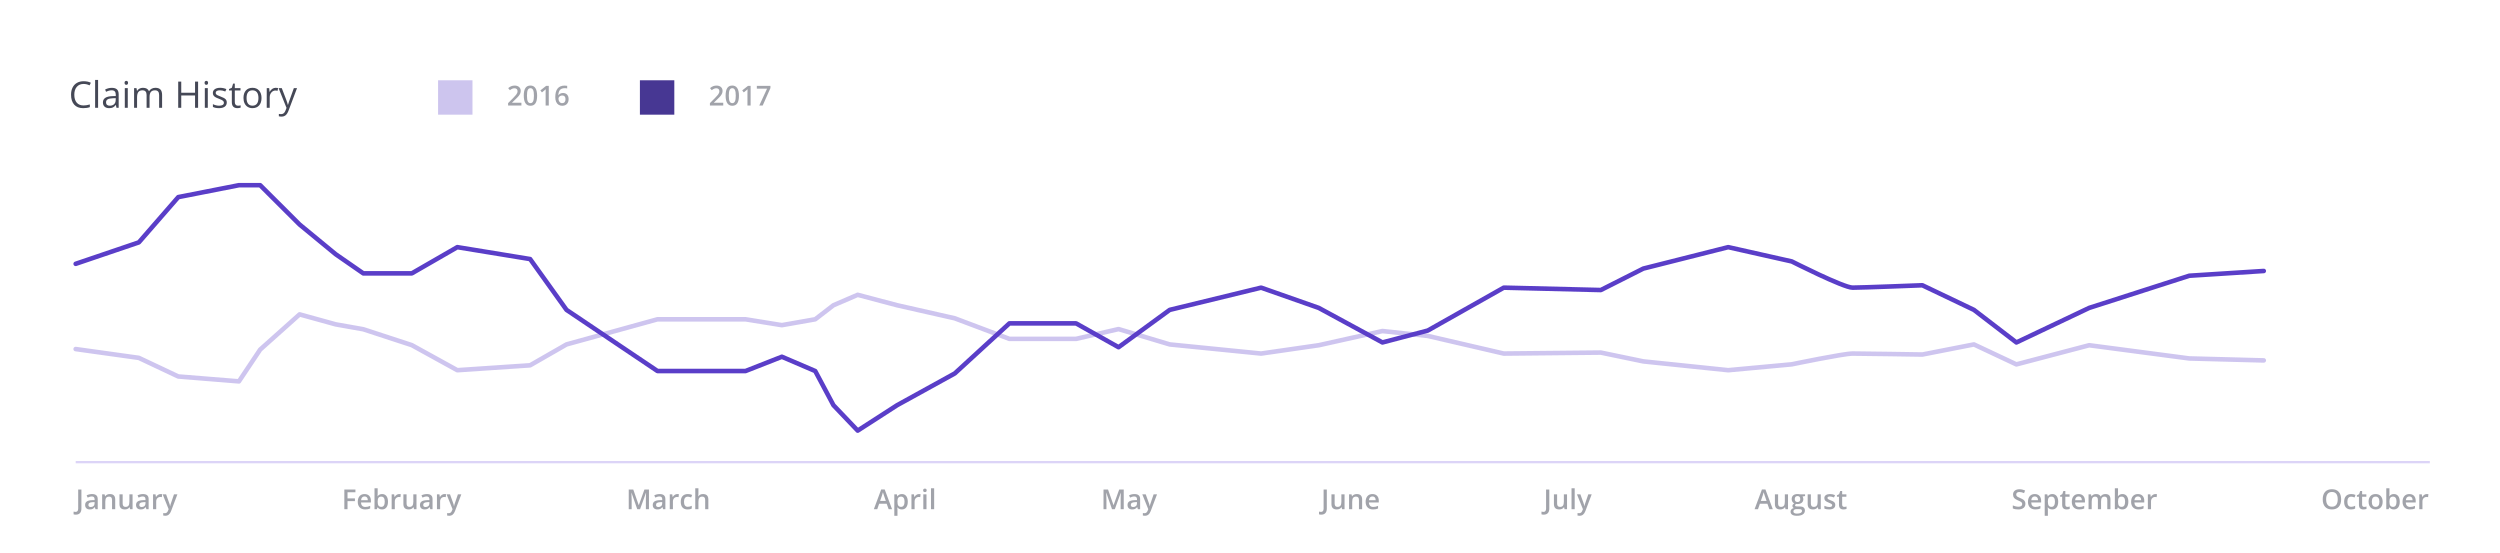<?xml version="1.0" encoding="UTF-8"?>
<svg width="1090px" height="241px" viewBox="0 0 1090 241" version="1.1" xmlns="http://www.w3.org/2000/svg" xmlns:xlink="http://www.w3.org/1999/xlink">
    <!-- Generator: Sketch 46.2 (44496) - http://www.bohemiancoding.com/sketch -->
    <title>Graph_1</title>
    <desc>Created with Sketch.</desc>
    <defs></defs>
    <g id="Mobile-Scratch-3" stroke="none" stroke-width="1" fill="none" fill-rule="evenodd">
        <g id="Desktop-HD-Copy-8" transform="translate(-303, -382)">
            <g id="Graph_1" transform="translate(303, 382)">
                <path d="M36.461,36.602 C35.206,36.602 34.215,37.02 33.488,37.855 C32.762,38.691 32.398,39.836 32.398,41.289 C32.398,42.784 32.749,43.939 33.449,44.754 C34.15,45.569 35.148,45.977 36.445,45.977 C37.242,45.977 38.151,45.833 39.172,45.547 L39.172,46.711 C38.38,47.008 37.404,47.156 36.242,47.156 C34.56,47.156 33.262,46.646 32.348,45.625 C31.434,44.604 30.977,43.154 30.977,41.273 C30.977,40.096 31.197,39.065 31.637,38.18 C32.077,37.294 32.712,36.612 33.543,36.133 C34.374,35.654 35.352,35.414 36.477,35.414 C37.674,35.414 38.721,35.633 39.617,36.07 L39.055,37.211 C38.19,36.805 37.326,36.602 36.461,36.602 Z M42.766,47 L41.469,47 L41.469,34.844 L42.766,34.844 L42.766,47 Z M50.781,47 L50.523,45.781 L50.461,45.781 C50.034,46.318 49.608,46.681 49.184,46.871 C48.759,47.061 48.229,47.156 47.594,47.156 C46.745,47.156 46.079,46.938 45.598,46.5 C45.116,46.062 44.875,45.44 44.875,44.633 C44.875,42.904 46.258,41.997 49.023,41.914 L50.477,41.867 L50.477,41.336 C50.477,40.664 50.332,40.168 50.043,39.848 C49.754,39.527 49.292,39.367 48.656,39.367 C47.943,39.367 47.135,39.586 46.234,40.023 L45.836,39.031 C46.258,38.802 46.72,38.622 47.223,38.492 C47.725,38.362 48.229,38.297 48.734,38.297 C49.755,38.297 50.512,38.523 51.004,38.977 C51.496,39.43 51.742,40.156 51.742,41.156 L51.742,47 L50.781,47 Z M47.852,46.086 C48.659,46.086 49.293,45.865 49.754,45.422 C50.215,44.979 50.445,44.359 50.445,43.562 L50.445,42.789 L49.148,42.844 C48.117,42.88 47.374,43.04 46.918,43.324 C46.462,43.608 46.234,44.049 46.234,44.648 C46.234,45.117 46.376,45.474 46.66,45.719 C46.944,45.964 47.341,46.086 47.852,46.086 Z M55.711,47 L54.414,47 L54.414,38.438 L55.711,38.438 L55.711,47 Z M54.305,36.117 C54.305,35.82 54.378,35.603 54.523,35.465 C54.669,35.327 54.852,35.258 55.07,35.258 C55.279,35.258 55.458,35.328 55.609,35.469 C55.76,35.609 55.836,35.826 55.836,36.117 C55.836,36.409 55.76,36.626 55.609,36.77 C55.458,36.913 55.279,36.984 55.07,36.984 C54.852,36.984 54.669,36.913 54.523,36.77 C54.378,36.626 54.305,36.409 54.305,36.117 Z M69.375,47 L69.375,41.43 C69.375,40.747 69.229,40.236 68.938,39.895 C68.646,39.553 68.193,39.383 67.578,39.383 C66.771,39.383 66.174,39.615 65.789,40.078 C65.404,40.542 65.211,41.255 65.211,42.219 L65.211,47 L63.914,47 L63.914,41.43 C63.914,40.747 63.768,40.236 63.477,39.895 C63.185,39.553 62.729,39.383 62.109,39.383 C61.297,39.383 60.702,39.626 60.324,40.113 C59.947,40.6 59.758,41.398 59.758,42.508 L59.758,47 L58.461,47 L58.461,38.438 L59.516,38.438 L59.727,39.609 L59.789,39.609 C60.034,39.193 60.379,38.867 60.824,38.633 C61.27,38.398 61.768,38.281 62.32,38.281 C63.659,38.281 64.534,38.766 64.945,39.734 L65.008,39.734 C65.263,39.286 65.633,38.932 66.117,38.672 C66.602,38.411 67.154,38.281 67.773,38.281 C68.742,38.281 69.467,38.53 69.949,39.027 C70.431,39.525 70.672,40.32 70.672,41.414 L70.672,47 L69.375,47 Z M86.367,47 L85.039,47 L85.039,41.625 L79.023,41.625 L79.023,47 L77.695,47 L77.695,35.578 L79.023,35.578 L79.023,40.438 L85.039,40.438 L85.039,35.578 L86.367,35.578 L86.367,47 Z M90.602,47 L89.305,47 L89.305,38.438 L90.602,38.438 L90.602,47 Z M89.195,36.117 C89.195,35.82 89.268,35.603 89.414,35.465 C89.56,35.327 89.742,35.258 89.961,35.258 C90.169,35.258 90.349,35.328 90.5,35.469 C90.651,35.609 90.727,35.826 90.727,36.117 C90.727,36.409 90.651,36.626 90.5,36.77 C90.349,36.913 90.169,36.984 89.961,36.984 C89.742,36.984 89.56,36.913 89.414,36.77 C89.268,36.626 89.195,36.409 89.195,36.117 Z M98.875,44.664 C98.875,45.461 98.578,46.076 97.984,46.508 C97.391,46.94 96.557,47.156 95.484,47.156 C94.349,47.156 93.464,46.977 92.828,46.617 L92.828,45.414 C93.24,45.622 93.681,45.786 94.152,45.906 C94.624,46.026 95.078,46.086 95.516,46.086 C96.193,46.086 96.714,45.978 97.078,45.762 C97.443,45.546 97.625,45.216 97.625,44.773 C97.625,44.44 97.48,44.155 97.191,43.918 C96.902,43.681 96.339,43.401 95.5,43.078 C94.703,42.781 94.137,42.522 93.801,42.301 C93.465,42.079 93.215,41.828 93.051,41.547 C92.887,41.266 92.805,40.93 92.805,40.539 C92.805,39.841 93.089,39.29 93.656,38.887 C94.224,38.483 95.003,38.281 95.992,38.281 C96.914,38.281 97.815,38.469 98.695,38.844 L98.234,39.898 C97.375,39.544 96.596,39.367 95.898,39.367 C95.284,39.367 94.82,39.464 94.508,39.656 C94.195,39.849 94.039,40.115 94.039,40.453 C94.039,40.682 94.098,40.878 94.215,41.039 C94.332,41.201 94.521,41.354 94.781,41.5 C95.042,41.646 95.542,41.857 96.281,42.133 C97.297,42.503 97.983,42.875 98.34,43.25 C98.697,43.625 98.875,44.096 98.875,44.664 Z M103.75,46.086 C103.979,46.086 104.201,46.069 104.414,46.035 C104.628,46.001 104.797,45.966 104.922,45.93 L104.922,46.922 C104.781,46.99 104.574,47.046 104.301,47.09 C104.027,47.134 103.781,47.156 103.562,47.156 C101.906,47.156 101.078,46.284 101.078,44.539 L101.078,39.445 L99.852,39.445 L99.852,38.82 L101.078,38.281 L101.625,36.453 L102.375,36.453 L102.375,38.438 L104.859,38.438 L104.859,39.445 L102.375,39.445 L102.375,44.484 C102.375,45 102.497,45.396 102.742,45.672 C102.987,45.948 103.323,46.086 103.75,46.086 Z M114.023,42.711 C114.023,44.107 113.672,45.197 112.969,45.98 C112.266,46.764 111.294,47.156 110.055,47.156 C109.289,47.156 108.609,46.977 108.016,46.617 C107.422,46.258 106.964,45.742 106.641,45.07 C106.318,44.398 106.156,43.612 106.156,42.711 C106.156,41.315 106.505,40.228 107.203,39.449 C107.901,38.671 108.87,38.281 110.109,38.281 C111.307,38.281 112.259,38.68 112.965,39.477 C113.671,40.273 114.023,41.352 114.023,42.711 Z M107.5,42.711 C107.5,43.805 107.719,44.638 108.156,45.211 C108.594,45.784 109.237,46.07 110.086,46.07 C110.935,46.07 111.579,45.785 112.02,45.215 C112.46,44.645 112.68,43.81 112.68,42.711 C112.68,41.622 112.46,40.796 112.02,40.23 C111.579,39.665 110.93,39.383 110.07,39.383 C109.221,39.383 108.581,39.661 108.148,40.219 C107.716,40.776 107.5,41.607 107.5,42.711 Z M120.203,38.281 C120.583,38.281 120.924,38.312 121.227,38.375 L121.047,39.578 C120.693,39.5 120.38,39.461 120.109,39.461 C119.417,39.461 118.824,39.742 118.332,40.305 C117.84,40.867 117.594,41.568 117.594,42.406 L117.594,47 L116.297,47 L116.297,38.438 L117.367,38.438 L117.516,40.023 L117.578,40.023 C117.896,39.466 118.279,39.036 118.727,38.734 C119.174,38.432 119.667,38.281 120.203,38.281 Z M121.469,38.438 L122.859,38.438 L124.734,43.32 C125.146,44.435 125.401,45.24 125.5,45.734 L125.562,45.734 C125.63,45.469 125.772,45.014 125.988,44.371 C126.204,43.728 126.911,41.75 128.109,38.438 L129.5,38.438 L125.82,48.188 C125.456,49.151 125.03,49.835 124.543,50.238 C124.056,50.642 123.458,50.844 122.75,50.844 C122.354,50.844 121.964,50.799 121.578,50.711 L121.578,49.672 C121.865,49.734 122.185,49.766 122.539,49.766 C123.43,49.766 124.065,49.266 124.445,48.266 L124.922,47.047 L121.469,38.438 Z" id="Claim-History" fill="#454856"></path>
                <path d="M33.047,224.391 C32.664,224.391 32.344,224.342 32.086,224.244 L32.086,223.066 C32.414,223.148 32.699,223.189 32.941,223.189 C33.707,223.189 34.09,222.705 34.09,221.736 L34.09,213.434 L35.496,213.434 L35.496,221.689 C35.496,222.564 35.288,223.233 34.872,223.696 C34.456,224.159 33.848,224.391 33.047,224.391 Z M41.625,222 L41.35,221.098 L41.303,221.098 C40.99,221.492 40.676,221.761 40.359,221.903 C40.043,222.046 39.637,222.117 39.141,222.117 C38.504,222.117 38.007,221.945 37.649,221.602 C37.292,221.258 37.113,220.771 37.113,220.143 C37.113,219.475 37.361,218.971 37.857,218.631 C38.354,218.291 39.109,218.105 40.125,218.074 L41.244,218.039 L41.244,217.693 C41.244,217.279 41.147,216.97 40.954,216.765 C40.761,216.56 40.461,216.457 40.055,216.457 C39.723,216.457 39.404,216.506 39.1,216.604 C38.795,216.701 38.502,216.816 38.221,216.949 L37.775,215.965 C38.127,215.781 38.512,215.642 38.93,215.546 C39.348,215.45 39.742,215.402 40.113,215.402 C40.938,215.402 41.56,215.582 41.979,215.941 C42.399,216.301 42.609,216.865 42.609,217.635 L42.609,222 L41.625,222 Z M39.574,221.062 C40.074,221.062 40.476,220.923 40.778,220.644 C41.081,220.364 41.232,219.973 41.232,219.469 L41.232,218.906 L40.4,218.941 C39.752,218.965 39.28,219.073 38.985,219.267 C38.69,219.46 38.543,219.756 38.543,220.154 C38.543,220.443 38.629,220.667 38.801,220.825 C38.973,220.983 39.23,221.062 39.574,221.062 Z M50.232,222 L48.85,222 L48.85,218.016 C48.85,217.516 48.749,217.143 48.548,216.896 C48.347,216.65 48.027,216.527 47.59,216.527 C47.008,216.527 46.582,216.699 46.312,217.043 C46.043,217.387 45.908,217.963 45.908,218.771 L45.908,222 L44.531,222 L44.531,215.52 L45.609,215.52 L45.803,216.369 L45.873,216.369 C46.068,216.061 46.346,215.822 46.705,215.654 C47.064,215.486 47.463,215.402 47.9,215.402 C49.455,215.402 50.232,216.193 50.232,217.775 L50.232,222 Z M56.719,222 L56.525,221.15 L56.455,221.15 C56.264,221.451 55.991,221.687 55.638,221.859 C55.284,222.031 54.881,222.117 54.428,222.117 C53.643,222.117 53.057,221.922 52.67,221.531 C52.283,221.141 52.09,220.549 52.09,219.756 L52.09,215.52 L53.479,215.52 L53.479,219.516 C53.479,220.012 53.58,220.384 53.783,220.632 C53.986,220.88 54.305,221.004 54.738,221.004 C55.316,221.004 55.741,220.831 56.013,220.485 C56.284,220.14 56.42,219.561 56.42,218.748 L56.42,215.52 L57.803,215.52 L57.803,222 L56.719,222 Z M63.82,222 L63.545,221.098 L63.498,221.098 C63.186,221.492 62.871,221.761 62.555,221.903 C62.238,222.046 61.832,222.117 61.336,222.117 C60.699,222.117 60.202,221.945 59.845,221.602 C59.487,221.258 59.309,220.771 59.309,220.143 C59.309,219.475 59.557,218.971 60.053,218.631 C60.549,218.291 61.305,218.105 62.32,218.074 L63.439,218.039 L63.439,217.693 C63.439,217.279 63.343,216.97 63.149,216.765 C62.956,216.56 62.656,216.457 62.25,216.457 C61.918,216.457 61.6,216.506 61.295,216.604 C60.99,216.701 60.697,216.816 60.416,216.949 L59.971,215.965 C60.322,215.781 60.707,215.642 61.125,215.546 C61.543,215.45 61.937,215.402 62.309,215.402 C63.133,215.402 63.755,215.582 64.175,215.941 C64.595,216.301 64.805,216.865 64.805,217.635 L64.805,222 L63.82,222 Z M61.77,221.062 C62.27,221.062 62.671,220.923 62.974,220.644 C63.276,220.364 63.428,219.973 63.428,219.469 L63.428,218.906 L62.596,218.941 C61.947,218.965 61.476,219.073 61.181,219.267 C60.886,219.46 60.738,219.756 60.738,220.154 C60.738,220.443 60.824,220.667 60.996,220.825 C61.168,220.983 61.426,221.062 61.77,221.062 Z M70.014,215.402 C70.291,215.402 70.52,215.422 70.699,215.461 L70.564,216.744 C70.369,216.697 70.166,216.674 69.955,216.674 C69.404,216.674 68.958,216.854 68.616,217.213 C68.274,217.572 68.104,218.039 68.104,218.613 L68.104,222 L66.727,222 L66.727,215.52 L67.805,215.52 L67.986,216.662 L68.057,216.662 C68.271,216.275 68.552,215.969 68.897,215.742 C69.243,215.516 69.615,215.402 70.014,215.402 Z M70.916,215.52 L72.416,215.52 L73.734,219.193 C73.934,219.717 74.066,220.209 74.133,220.67 L74.18,220.67 C74.215,220.455 74.279,220.194 74.373,219.888 C74.467,219.581 74.963,218.125 75.861,215.52 L77.35,215.52 L74.578,222.861 C74.074,224.209 73.234,224.883 72.059,224.883 C71.754,224.883 71.457,224.85 71.168,224.783 L71.168,223.693 C71.375,223.74 71.611,223.764 71.877,223.764 C72.541,223.764 73.008,223.379 73.277,222.609 L73.518,222 L70.916,215.52 Z" id="January" fill="#454856" opacity="0.5"></path>
                <path d="M151.52,222 L150.131,222 L150.131,213.434 L154.965,213.434 L154.965,214.617 L151.52,214.617 L151.52,217.295 L154.748,217.295 L154.748,218.484 L151.52,218.484 L151.52,222 Z M159.201,222.117 C158.193,222.117 157.405,221.823 156.837,221.235 C156.269,220.647 155.984,219.838 155.984,218.807 C155.984,217.748 156.248,216.916 156.775,216.311 C157.303,215.705 158.027,215.402 158.949,215.402 C159.805,215.402 160.48,215.662 160.977,216.182 C161.473,216.701 161.721,217.416 161.721,218.326 L161.721,219.07 L157.402,219.07 C157.422,219.699 157.592,220.183 157.912,220.521 C158.232,220.858 158.684,221.027 159.266,221.027 C159.648,221.027 160.005,220.991 160.335,220.919 C160.665,220.847 161.02,220.727 161.398,220.559 L161.398,221.678 C161.062,221.838 160.723,221.951 160.379,222.018 C160.035,222.084 159.643,222.117 159.201,222.117 Z M158.949,216.445 C158.512,216.445 158.161,216.584 157.897,216.861 C157.634,217.139 157.477,217.543 157.426,218.074 L160.367,218.074 C160.359,217.539 160.23,217.134 159.98,216.858 C159.73,216.583 159.387,216.445 158.949,216.445 Z M166.596,215.402 C167.404,215.402 168.034,215.695 168.485,216.281 C168.937,216.867 169.162,217.689 169.162,218.748 C169.162,219.811 168.934,220.638 168.477,221.229 C168.02,221.821 167.385,222.117 166.572,222.117 C165.752,222.117 165.115,221.822 164.662,221.232 L164.568,221.232 L164.316,222 L163.285,222 L163.285,212.883 L164.662,212.883 L164.662,215.051 C164.662,215.211 164.654,215.449 164.639,215.766 C164.623,216.082 164.611,216.283 164.604,216.369 L164.662,216.369 C165.1,215.725 165.744,215.402 166.596,215.402 Z M166.238,216.527 C165.684,216.527 165.284,216.69 165.04,217.017 C164.796,217.343 164.67,217.889 164.662,218.654 L164.662,218.748 C164.662,219.537 164.787,220.108 165.037,220.462 C165.287,220.815 165.695,220.992 166.262,220.992 C166.75,220.992 167.12,220.799 167.372,220.412 C167.624,220.025 167.75,219.467 167.75,218.736 C167.75,217.264 167.246,216.527 166.238,216.527 Z M174.049,215.402 C174.326,215.402 174.555,215.422 174.734,215.461 L174.6,216.744 C174.404,216.697 174.201,216.674 173.99,216.674 C173.439,216.674 172.993,216.854 172.651,217.213 C172.31,217.572 172.139,218.039 172.139,218.613 L172.139,222 L170.762,222 L170.762,215.52 L171.84,215.52 L172.021,216.662 L172.092,216.662 C172.307,216.275 172.587,215.969 172.933,215.742 C173.278,215.516 173.65,215.402 174.049,215.402 Z M180.506,222 L180.312,221.15 L180.242,221.15 C180.051,221.451 179.778,221.687 179.425,221.859 C179.071,222.031 178.668,222.117 178.215,222.117 C177.43,222.117 176.844,221.922 176.457,221.531 C176.07,221.141 175.877,220.549 175.877,219.756 L175.877,215.52 L177.266,215.52 L177.266,219.516 C177.266,220.012 177.367,220.384 177.57,220.632 C177.773,220.88 178.092,221.004 178.525,221.004 C179.104,221.004 179.528,220.831 179.8,220.485 C180.071,220.14 180.207,219.561 180.207,218.748 L180.207,215.52 L181.59,215.52 L181.59,222 L180.506,222 Z M187.607,222 L187.332,221.098 L187.285,221.098 C186.973,221.492 186.658,221.761 186.342,221.903 C186.025,222.046 185.619,222.117 185.123,222.117 C184.486,222.117 183.989,221.945 183.632,221.602 C183.274,221.258 183.096,220.771 183.096,220.143 C183.096,219.475 183.344,218.971 183.84,218.631 C184.336,218.291 185.092,218.105 186.107,218.074 L187.227,218.039 L187.227,217.693 C187.227,217.279 187.13,216.97 186.937,216.765 C186.743,216.56 186.443,216.457 186.037,216.457 C185.705,216.457 185.387,216.506 185.082,216.604 C184.777,216.701 184.484,216.816 184.203,216.949 L183.758,215.965 C184.109,215.781 184.494,215.642 184.912,215.546 C185.33,215.45 185.725,215.402 186.096,215.402 C186.92,215.402 187.542,215.582 187.962,215.941 C188.382,216.301 188.592,216.865 188.592,217.635 L188.592,222 L187.607,222 Z M185.557,221.062 C186.057,221.062 186.458,220.923 186.761,220.644 C187.063,220.364 187.215,219.973 187.215,219.469 L187.215,218.906 L186.383,218.941 C185.734,218.965 185.263,219.073 184.968,219.267 C184.673,219.46 184.525,219.756 184.525,220.154 C184.525,220.443 184.611,220.667 184.783,220.825 C184.955,220.983 185.213,221.062 185.557,221.062 Z M193.801,215.402 C194.078,215.402 194.307,215.422 194.486,215.461 L194.352,216.744 C194.156,216.697 193.953,216.674 193.742,216.674 C193.191,216.674 192.745,216.854 192.403,217.213 C192.062,217.572 191.891,218.039 191.891,218.613 L191.891,222 L190.514,222 L190.514,215.52 L191.592,215.52 L191.773,216.662 L191.844,216.662 C192.059,216.275 192.339,215.969 192.685,215.742 C193.03,215.516 193.402,215.402 193.801,215.402 Z M194.703,215.52 L196.203,215.52 L197.521,219.193 C197.721,219.717 197.854,220.209 197.92,220.67 L197.967,220.67 C198.002,220.455 198.066,220.194 198.16,219.888 C198.254,219.581 198.75,218.125 199.648,215.52 L201.137,215.52 L198.365,222.861 C197.861,224.209 197.021,224.883 195.846,224.883 C195.541,224.883 195.244,224.85 194.955,224.783 L194.955,223.693 C195.162,223.74 195.398,223.764 195.664,223.764 C196.328,223.764 196.795,223.379 197.064,222.609 L197.305,222 L194.703,215.52 Z" id="February" fill="#454856" opacity="0.5"></path>
                <path d="M277.834,222 L275.35,214.846 L275.303,214.846 C275.369,215.908 275.402,216.904 275.402,217.834 L275.402,222 L274.131,222 L274.131,213.434 L276.105,213.434 L278.484,220.248 L278.52,220.248 L280.969,213.434 L282.949,213.434 L282.949,222 L281.602,222 L281.602,217.764 C281.602,217.338 281.612,216.783 281.634,216.1 C281.655,215.416 281.674,215.002 281.689,214.857 L281.643,214.857 L279.07,222 L277.834,222 Z M289.113,222 L288.838,221.098 L288.791,221.098 C288.479,221.492 288.164,221.761 287.848,221.903 C287.531,222.046 287.125,222.117 286.629,222.117 C285.992,222.117 285.495,221.945 285.138,221.602 C284.78,221.258 284.602,220.771 284.602,220.143 C284.602,219.475 284.85,218.971 285.346,218.631 C285.842,218.291 286.598,218.105 287.613,218.074 L288.732,218.039 L288.732,217.693 C288.732,217.279 288.636,216.97 288.442,216.765 C288.249,216.56 287.949,216.457 287.543,216.457 C287.211,216.457 286.893,216.506 286.588,216.604 C286.283,216.701 285.99,216.816 285.709,216.949 L285.264,215.965 C285.615,215.781 286,215.642 286.418,215.546 C286.836,215.45 287.23,215.402 287.602,215.402 C288.426,215.402 289.048,215.582 289.468,215.941 C289.888,216.301 290.098,216.865 290.098,217.635 L290.098,222 L289.113,222 Z M287.062,221.062 C287.563,221.062 287.964,220.923 288.267,220.644 C288.569,220.364 288.721,219.973 288.721,219.469 L288.721,218.906 L287.889,218.941 C287.24,218.965 286.769,219.073 286.474,219.267 C286.179,219.46 286.031,219.756 286.031,220.154 C286.031,220.443 286.117,220.667 286.289,220.825 C286.461,220.983 286.719,221.062 287.062,221.062 Z M295.307,215.402 C295.584,215.402 295.812,215.422 295.992,215.461 L295.857,216.744 C295.662,216.697 295.459,216.674 295.248,216.674 C294.697,216.674 294.251,216.854 293.909,217.213 C293.567,217.572 293.396,218.039 293.396,218.613 L293.396,222 L292.02,222 L292.02,215.52 L293.098,215.52 L293.279,216.662 L293.35,216.662 C293.564,216.275 293.845,215.969 294.19,215.742 C294.536,215.516 294.908,215.402 295.307,215.402 Z M299.807,222.117 C298.826,222.117 298.081,221.831 297.571,221.259 C297.062,220.687 296.807,219.865 296.807,218.795 C296.807,217.705 297.073,216.867 297.606,216.281 C298.14,215.695 298.91,215.402 299.918,215.402 C300.602,215.402 301.217,215.529 301.764,215.783 L301.348,216.891 C300.766,216.664 300.285,216.551 299.906,216.551 C298.785,216.551 298.225,217.295 298.225,218.783 C298.225,219.51 298.364,220.056 298.644,220.421 C298.923,220.786 299.332,220.969 299.871,220.969 C300.484,220.969 301.064,220.816 301.611,220.512 L301.611,221.713 C301.365,221.857 301.103,221.961 300.823,222.023 C300.544,222.086 300.205,222.117 299.807,222.117 Z M308.836,222 L307.453,222 L307.453,218.016 C307.453,217.516 307.353,217.143 307.151,216.896 C306.95,216.65 306.631,216.527 306.193,216.527 C305.615,216.527 305.19,216.7 304.919,217.046 C304.647,217.392 304.512,217.971 304.512,218.783 L304.512,222 L303.135,222 L303.135,212.883 L304.512,212.883 L304.512,215.197 C304.512,215.568 304.488,215.965 304.441,216.387 L304.529,216.387 C304.717,216.074 304.978,215.832 305.312,215.66 C305.646,215.488 306.035,215.402 306.48,215.402 C308.051,215.402 308.836,216.193 308.836,217.775 L308.836,222 Z" id="March" fill="#454856" opacity="0.5"></path>
                <path d="M387.445,222 L386.59,219.621 L383.314,219.621 L382.477,222 L381,222 L384.205,213.398 L385.729,213.398 L388.934,222 L387.445,222 Z M386.221,218.414 L385.418,216.082 C385.359,215.926 385.278,215.68 385.175,215.344 C385.071,215.008 385,214.762 384.961,214.605 C384.855,215.086 384.701,215.611 384.498,216.182 L383.725,218.414 L386.221,218.414 Z M393.205,222.117 C392.385,222.117 391.748,221.822 391.295,221.232 L391.213,221.232 C391.268,221.779 391.295,222.111 391.295,222.229 L391.295,224.883 L389.918,224.883 L389.918,215.52 L391.031,215.52 C391.062,215.641 391.127,215.93 391.225,216.387 L391.295,216.387 C391.725,215.73 392.369,215.402 393.229,215.402 C394.037,215.402 394.667,215.695 395.118,216.281 C395.569,216.867 395.795,217.689 395.795,218.748 C395.795,219.807 395.565,220.633 395.106,221.227 C394.647,221.82 394.014,222.117 393.205,222.117 Z M392.871,216.527 C392.324,216.527 391.925,216.687 391.673,217.008 C391.421,217.328 391.295,217.84 391.295,218.543 L391.295,218.748 C391.295,219.537 391.42,220.108 391.67,220.462 C391.92,220.815 392.328,220.992 392.895,220.992 C393.371,220.992 393.738,220.797 393.996,220.406 C394.254,220.016 394.383,219.459 394.383,218.736 C394.383,218.01 394.255,217.46 393.999,217.087 C393.743,216.714 393.367,216.527 392.871,216.527 Z M400.682,215.402 C400.959,215.402 401.187,215.422 401.367,215.461 L401.232,216.744 C401.037,216.697 400.834,216.674 400.623,216.674 C400.072,216.674 399.626,216.854 399.284,217.213 C398.942,217.572 398.771,218.039 398.771,218.613 L398.771,222 L397.395,222 L397.395,215.52 L398.473,215.52 L398.654,216.662 L398.725,216.662 C398.939,216.275 399.22,215.969 399.565,215.742 C399.911,215.516 400.283,215.402 400.682,215.402 Z M403.945,222 L402.568,222 L402.568,215.52 L403.945,215.52 L403.945,222 Z M402.486,213.803 C402.486,213.557 402.554,213.367 402.688,213.234 C402.823,213.102 403.016,213.035 403.266,213.035 C403.508,213.035 403.696,213.102 403.831,213.234 C403.966,213.367 404.033,213.557 404.033,213.803 C404.033,214.037 403.966,214.222 403.831,214.356 C403.696,214.491 403.508,214.559 403.266,214.559 C403.016,214.559 402.823,214.491 402.688,214.356 C402.554,214.222 402.486,214.037 402.486,213.803 Z M407.291,222 L405.914,222 L405.914,212.883 L407.291,212.883 L407.291,222 Z" id="April" fill="#454856" opacity="0.5"></path>
                <path d="M484.834,222 L482.35,214.846 L482.303,214.846 C482.369,215.908 482.402,216.904 482.402,217.834 L482.402,222 L481.131,222 L481.131,213.434 L483.105,213.434 L485.484,220.248 L485.52,220.248 L487.969,213.434 L489.949,213.434 L489.949,222 L488.602,222 L488.602,217.764 C488.602,217.338 488.612,216.783 488.634,216.1 C488.655,215.416 488.674,215.002 488.689,214.857 L488.643,214.857 L486.07,222 L484.834,222 Z M496.113,222 L495.838,221.098 L495.791,221.098 C495.479,221.492 495.164,221.761 494.848,221.903 C494.531,222.046 494.125,222.117 493.629,222.117 C492.992,222.117 492.495,221.945 492.138,221.602 C491.78,221.258 491.602,220.771 491.602,220.143 C491.602,219.475 491.85,218.971 492.346,218.631 C492.842,218.291 493.598,218.105 494.613,218.074 L495.732,218.039 L495.732,217.693 C495.732,217.279 495.636,216.97 495.442,216.765 C495.249,216.56 494.949,216.457 494.543,216.457 C494.211,216.457 493.893,216.506 493.588,216.604 C493.283,216.701 492.99,216.816 492.709,216.949 L492.264,215.965 C492.615,215.781 493,215.642 493.418,215.546 C493.836,215.45 494.23,215.402 494.602,215.402 C495.426,215.402 496.048,215.582 496.468,215.941 C496.888,216.301 497.098,216.865 497.098,217.635 L497.098,222 L496.113,222 Z M494.062,221.062 C494.563,221.062 494.964,220.923 495.267,220.644 C495.569,220.364 495.721,219.973 495.721,219.469 L495.721,218.906 L494.889,218.941 C494.24,218.965 493.769,219.073 493.474,219.267 C493.179,219.46 493.031,219.756 493.031,220.154 C493.031,220.443 493.117,220.667 493.289,220.825 C493.461,220.983 493.719,221.062 494.062,221.062 Z M498.035,215.52 L499.535,215.52 L500.854,219.193 C501.053,219.717 501.186,220.209 501.252,220.67 L501.299,220.67 C501.334,220.455 501.398,220.194 501.492,219.888 C501.586,219.581 502.082,218.125 502.98,215.52 L504.469,215.52 L501.697,222.861 C501.193,224.209 500.354,224.883 499.178,224.883 C498.873,224.883 498.576,224.85 498.287,224.783 L498.287,223.693 C498.494,223.74 498.73,223.764 498.996,223.764 C499.66,223.764 500.127,223.379 500.396,222.609 L500.637,222 L498.035,215.52 Z" id="May" fill="#454856" opacity="0.5"></path>
                <path d="M576.047,224.391 C575.664,224.391 575.344,224.342 575.086,224.244 L575.086,223.066 C575.414,223.148 575.699,223.189 575.941,223.189 C576.707,223.189 577.09,222.705 577.09,221.736 L577.09,213.434 L578.496,213.434 L578.496,221.689 C578.496,222.564 578.288,223.233 577.872,223.696 C577.456,224.159 576.848,224.391 576.047,224.391 Z M585.141,222 L584.947,221.15 L584.877,221.15 C584.686,221.451 584.413,221.687 584.06,221.859 C583.706,222.031 583.303,222.117 582.85,222.117 C582.064,222.117 581.479,221.922 581.092,221.531 C580.705,221.141 580.512,220.549 580.512,219.756 L580.512,215.52 L581.9,215.52 L581.9,219.516 C581.9,220.012 582.002,220.384 582.205,220.632 C582.408,220.88 582.727,221.004 583.16,221.004 C583.738,221.004 584.163,220.831 584.435,220.485 C584.706,220.14 584.842,219.561 584.842,218.748 L584.842,215.52 L586.225,215.52 L586.225,222 L585.141,222 Z M593.889,222 L592.506,222 L592.506,218.016 C592.506,217.516 592.405,217.143 592.204,216.896 C592.003,216.65 591.684,216.527 591.246,216.527 C590.664,216.527 590.238,216.699 589.969,217.043 C589.699,217.387 589.564,217.963 589.564,218.771 L589.564,222 L588.188,222 L588.188,215.52 L589.266,215.52 L589.459,216.369 L589.529,216.369 C589.725,216.061 590.002,215.822 590.361,215.654 C590.721,215.486 591.119,215.402 591.557,215.402 C593.111,215.402 593.889,216.193 593.889,217.775 L593.889,222 Z M598.635,222.117 C597.627,222.117 596.839,221.823 596.271,221.235 C595.702,220.647 595.418,219.838 595.418,218.807 C595.418,217.748 595.682,216.916 596.209,216.311 C596.736,215.705 597.461,215.402 598.383,215.402 C599.238,215.402 599.914,215.662 600.41,216.182 C600.906,216.701 601.154,217.416 601.154,218.326 L601.154,219.07 L596.836,219.07 C596.855,219.699 597.025,220.183 597.346,220.521 C597.666,220.858 598.117,221.027 598.699,221.027 C599.082,221.027 599.438,220.991 599.769,220.919 C600.099,220.847 600.453,220.727 600.832,220.559 L600.832,221.678 C600.496,221.838 600.156,221.951 599.812,222.018 C599.469,222.084 599.076,222.117 598.635,222.117 Z M598.383,216.445 C597.945,216.445 597.595,216.584 597.331,216.861 C597.067,217.139 596.91,217.543 596.859,218.074 L599.801,218.074 C599.793,217.539 599.664,217.134 599.414,216.858 C599.164,216.583 598.82,216.445 598.383,216.445 Z" id="June" fill="#454856" opacity="0.5"></path>
                <path d="M673.047,224.391 C672.664,224.391 672.344,224.342 672.086,224.244 L672.086,223.066 C672.414,223.148 672.699,223.189 672.941,223.189 C673.707,223.189 674.09,222.705 674.09,221.736 L674.09,213.434 L675.496,213.434 L675.496,221.689 C675.496,222.564 675.288,223.233 674.872,223.696 C674.456,224.159 673.848,224.391 673.047,224.391 Z M682.141,222 L681.947,221.15 L681.877,221.15 C681.686,221.451 681.413,221.687 681.06,221.859 C680.706,222.031 680.303,222.117 679.85,222.117 C679.064,222.117 678.479,221.922 678.092,221.531 C677.705,221.141 677.512,220.549 677.512,219.756 L677.512,215.52 L678.9,215.52 L678.9,219.516 C678.9,220.012 679.002,220.384 679.205,220.632 C679.408,220.88 679.727,221.004 680.16,221.004 C680.738,221.004 681.163,220.831 681.435,220.485 C681.706,220.14 681.842,219.561 681.842,218.748 L681.842,215.52 L683.225,215.52 L683.225,222 L682.141,222 Z M686.564,222 L685.188,222 L685.188,212.883 L686.564,212.883 L686.564,222 Z M687.549,215.52 L689.049,215.52 L690.367,219.193 C690.566,219.717 690.699,220.209 690.766,220.67 L690.812,220.67 C690.848,220.455 690.912,220.194 691.006,219.888 C691.1,219.581 691.596,218.125 692.494,215.52 L693.982,215.52 L691.211,222.861 C690.707,224.209 689.867,224.883 688.691,224.883 C688.387,224.883 688.09,224.85 687.801,224.783 L687.801,223.693 C688.008,223.74 688.244,223.764 688.51,223.764 C689.174,223.764 689.641,223.379 689.91,222.609 L690.15,222 L687.549,215.52 Z" id="July" fill="#454856" opacity="0.5"></path>
                <path d="M771.445,222 L770.59,219.621 L767.314,219.621 L766.477,222 L765,222 L768.205,213.398 L769.729,213.398 L772.934,222 L771.445,222 Z M770.221,218.414 L769.418,216.082 C769.359,215.926 769.278,215.68 769.175,215.344 C769.071,215.008 769,214.762 768.961,214.605 C768.855,215.086 768.701,215.611 768.498,216.182 L767.725,218.414 L770.221,218.414 Z M778.488,222 L778.295,221.15 L778.225,221.15 C778.033,221.451 777.761,221.687 777.407,221.859 C777.054,222.031 776.65,222.117 776.197,222.117 C775.412,222.117 774.826,221.922 774.439,221.531 C774.053,221.141 773.859,220.549 773.859,219.756 L773.859,215.52 L775.248,215.52 L775.248,219.516 C775.248,220.012 775.35,220.384 775.553,220.632 C775.756,220.88 776.074,221.004 776.508,221.004 C777.086,221.004 777.511,220.831 777.782,220.485 C778.054,220.14 778.189,219.561 778.189,218.748 L778.189,215.52 L779.572,215.52 L779.572,222 L778.488,222 Z M787.008,215.52 L787.008,216.275 L785.9,216.48 C786.002,216.617 786.086,216.785 786.152,216.984 C786.219,217.184 786.252,217.395 786.252,217.617 C786.252,218.285 786.021,218.811 785.561,219.193 C785.1,219.576 784.465,219.768 783.656,219.768 C783.449,219.768 783.262,219.752 783.094,219.721 C782.797,219.904 782.648,220.119 782.648,220.365 C782.648,220.514 782.718,220.625 782.856,220.699 C782.995,220.773 783.25,220.811 783.621,220.811 L784.752,220.811 C785.467,220.811 786.01,220.963 786.381,221.268 C786.752,221.572 786.938,222.012 786.938,222.586 C786.938,223.32 786.635,223.887 786.029,224.285 C785.424,224.684 784.549,224.883 783.404,224.883 C782.521,224.883 781.848,224.727 781.383,224.414 C780.918,224.102 780.686,223.656 780.686,223.078 C780.686,222.68 780.812,222.345 781.063,222.073 C781.315,221.802 781.668,221.613 782.121,221.508 C781.937,221.43 781.786,221.304 781.667,221.13 C781.548,220.956 781.488,220.773 781.488,220.582 C781.488,220.34 781.557,220.135 781.693,219.967 C781.83,219.799 782.033,219.633 782.303,219.469 C781.967,219.324 781.694,219.089 781.485,218.763 C781.276,218.437 781.172,218.055 781.172,217.617 C781.172,216.914 781.394,216.369 781.837,215.982 C782.28,215.596 782.912,215.402 783.732,215.402 C783.916,215.402 784.108,215.415 784.31,215.44 C784.511,215.466 784.662,215.492 784.764,215.52 L787.008,215.52 Z M781.916,223.008 C781.916,223.305 782.05,223.533 782.317,223.693 C782.585,223.854 782.961,223.934 783.445,223.934 C784.195,223.934 784.754,223.826 785.121,223.611 C785.488,223.396 785.672,223.111 785.672,222.756 C785.672,222.475 785.571,222.274 785.37,222.155 C785.169,222.036 784.795,221.977 784.248,221.977 L783.205,221.977 C782.811,221.977 782.497,222.069 782.265,222.255 C782.032,222.44 781.916,222.691 781.916,223.008 Z M782.508,217.617 C782.508,218.023 782.612,218.336 782.821,218.555 C783.03,218.773 783.33,218.883 783.721,218.883 C784.518,218.883 784.916,218.457 784.916,217.605 C784.916,217.184 784.817,216.858 784.62,216.63 C784.423,216.401 784.123,216.287 783.721,216.287 C783.322,216.287 783.021,216.4 782.815,216.627 C782.61,216.854 782.508,217.184 782.508,217.617 Z M792.779,222 L792.586,221.15 L792.516,221.15 C792.324,221.451 792.052,221.687 791.698,221.859 C791.345,222.031 790.941,222.117 790.488,222.117 C789.703,222.117 789.117,221.922 788.73,221.531 C788.344,221.141 788.15,220.549 788.15,219.756 L788.15,215.52 L789.539,215.52 L789.539,219.516 C789.539,220.012 789.641,220.384 789.844,220.632 C790.047,220.88 790.365,221.004 790.799,221.004 C791.377,221.004 791.802,220.831 792.073,220.485 C792.345,220.14 792.48,219.561 792.48,218.748 L792.48,215.52 L793.863,215.52 L793.863,222 L792.779,222 Z M800.18,220.154 C800.18,220.787 799.949,221.272 799.488,221.61 C799.027,221.948 798.367,222.117 797.508,222.117 C796.645,222.117 795.951,221.986 795.428,221.725 L795.428,220.535 C796.189,220.887 796.898,221.062 797.555,221.062 C798.402,221.062 798.826,220.807 798.826,220.295 C798.826,220.131 798.779,219.994 798.686,219.885 C798.592,219.775 798.438,219.662 798.223,219.545 C798.008,219.428 797.709,219.295 797.326,219.146 C796.58,218.857 796.075,218.568 795.812,218.279 C795.548,217.99 795.416,217.615 795.416,217.154 C795.416,216.6 795.64,216.169 796.087,215.862 C796.534,215.556 797.143,215.402 797.912,215.402 C798.674,215.402 799.395,215.557 800.074,215.865 L799.629,216.902 C798.93,216.613 798.342,216.469 797.865,216.469 C797.139,216.469 796.775,216.676 796.775,217.09 C796.775,217.293 796.87,217.465 797.06,217.605 C797.249,217.746 797.662,217.939 798.299,218.186 C798.834,218.393 799.223,218.582 799.465,218.754 C799.707,218.926 799.887,219.124 800.004,219.349 C800.121,219.573 800.18,219.842 800.18,220.154 Z M804.082,221.004 C804.418,221.004 804.754,220.951 805.09,220.846 L805.09,221.883 C804.937,221.949 804.741,222.005 804.501,222.05 C804.261,222.095 804.012,222.117 803.754,222.117 C802.449,222.117 801.797,221.43 801.797,220.055 L801.797,216.562 L800.912,216.562 L800.912,215.953 L801.861,215.449 L802.33,214.078 L803.18,214.078 L803.18,215.52 L805.025,215.52 L805.025,216.562 L803.18,216.562 L803.18,220.031 C803.18,220.363 803.263,220.608 803.429,220.767 C803.595,220.925 803.812,221.004 804.082,221.004 Z" id="August" fill="#454856" opacity="0.5"></path>
                <path d="M883.07,219.674 C883.07,220.436 882.795,221.033 882.244,221.467 C881.693,221.9 880.934,222.117 879.965,222.117 C878.996,222.117 878.203,221.967 877.586,221.666 L877.586,220.342 C877.977,220.525 878.392,220.67 878.831,220.775 C879.271,220.881 879.68,220.934 880.059,220.934 C880.613,220.934 881.022,220.828 881.286,220.617 C881.55,220.406 881.682,220.123 881.682,219.768 C881.682,219.447 881.561,219.176 881.318,218.953 C881.076,218.73 880.576,218.467 879.818,218.162 C879.037,217.846 878.486,217.484 878.166,217.078 C877.846,216.672 877.686,216.184 877.686,215.613 C877.686,214.898 877.939,214.336 878.447,213.926 C878.955,213.516 879.637,213.311 880.492,213.311 C881.313,213.311 882.129,213.49 882.941,213.85 L882.496,214.992 C881.734,214.672 881.055,214.512 880.457,214.512 C880.004,214.512 879.66,214.61 879.426,214.808 C879.191,215.005 879.074,215.266 879.074,215.59 C879.074,215.813 879.121,216.003 879.215,216.161 C879.309,216.319 879.463,216.469 879.678,216.609 C879.893,216.75 880.279,216.936 880.838,217.166 C881.467,217.428 881.928,217.672 882.221,217.898 C882.514,218.125 882.729,218.381 882.865,218.666 C883.002,218.951 883.07,219.287 883.07,219.674 Z M887.412,222.117 C886.404,222.117 885.616,221.823 885.048,221.235 C884.479,220.647 884.195,219.838 884.195,218.807 C884.195,217.748 884.459,216.916 884.986,216.311 C885.514,215.705 886.238,215.402 887.16,215.402 C888.016,215.402 888.691,215.662 889.188,216.182 C889.684,216.701 889.932,217.416 889.932,218.326 L889.932,219.07 L885.613,219.07 C885.633,219.699 885.803,220.183 886.123,220.521 C886.443,220.858 886.895,221.027 887.477,221.027 C887.859,221.027 888.216,220.991 888.546,220.919 C888.876,220.847 889.23,220.727 889.609,220.559 L889.609,221.678 C889.273,221.838 888.934,221.951 888.59,222.018 C888.246,222.084 887.854,222.117 887.412,222.117 Z M887.16,216.445 C886.723,216.445 886.372,216.584 886.108,216.861 C885.845,217.139 885.688,217.543 885.637,218.074 L888.578,218.074 C888.57,217.539 888.441,217.134 888.191,216.858 C887.941,216.583 887.598,216.445 887.16,216.445 Z M894.783,222.117 C893.963,222.117 893.326,221.822 892.873,221.232 L892.791,221.232 C892.846,221.779 892.873,222.111 892.873,222.229 L892.873,224.883 L891.496,224.883 L891.496,215.52 L892.609,215.52 C892.641,215.641 892.705,215.93 892.803,216.387 L892.873,216.387 C893.303,215.73 893.947,215.402 894.807,215.402 C895.615,215.402 896.245,215.695 896.696,216.281 C897.147,216.867 897.373,217.689 897.373,218.748 C897.373,219.807 897.144,220.633 896.685,221.227 C896.226,221.82 895.592,222.117 894.783,222.117 Z M894.449,216.527 C893.902,216.527 893.503,216.687 893.251,217.008 C892.999,217.328 892.873,217.84 892.873,218.543 L892.873,218.748 C892.873,219.537 892.998,220.108 893.248,220.462 C893.498,220.815 893.906,220.992 894.473,220.992 C894.949,220.992 895.316,220.797 895.574,220.406 C895.832,220.016 895.961,219.459 895.961,218.736 C895.961,218.01 895.833,217.46 895.577,217.087 C895.321,216.714 894.945,216.527 894.449,216.527 Z M901.387,221.004 C901.723,221.004 902.059,220.951 902.395,220.846 L902.395,221.883 C902.242,221.949 902.046,222.005 901.806,222.05 C901.565,222.095 901.316,222.117 901.059,222.117 C899.754,222.117 899.102,221.43 899.102,220.055 L899.102,216.562 L898.217,216.562 L898.217,215.953 L899.166,215.449 L899.635,214.078 L900.484,214.078 L900.484,215.52 L902.33,215.52 L902.33,216.562 L900.484,216.562 L900.484,220.031 C900.484,220.363 900.567,220.608 900.733,220.767 C900.899,220.925 901.117,221.004 901.387,221.004 Z M906.52,222.117 C905.512,222.117 904.724,221.823 904.155,221.235 C903.587,220.647 903.303,219.838 903.303,218.807 C903.303,217.748 903.566,216.916 904.094,216.311 C904.621,215.705 905.346,215.402 906.268,215.402 C907.123,215.402 907.799,215.662 908.295,216.182 C908.791,216.701 909.039,217.416 909.039,218.326 L909.039,219.07 L904.721,219.07 C904.74,219.699 904.91,220.183 905.23,220.521 C905.551,220.858 906.002,221.027 906.584,221.027 C906.967,221.027 907.323,220.991 907.653,220.919 C907.983,220.847 908.338,220.727 908.717,220.559 L908.717,221.678 C908.381,221.838 908.041,221.951 907.697,222.018 C907.354,222.084 906.961,222.117 906.52,222.117 Z M906.268,216.445 C905.83,216.445 905.479,216.584 905.216,216.861 C904.952,217.139 904.795,217.543 904.744,218.074 L907.686,218.074 C907.678,217.539 907.549,217.134 907.299,216.858 C907.049,216.583 906.705,216.445 906.268,216.445 Z M916.064,222 L914.682,222 L914.682,218.004 C914.682,217.508 914.588,217.138 914.4,216.894 C914.213,216.649 913.92,216.527 913.521,216.527 C912.99,216.527 912.601,216.7 912.353,217.046 C912.104,217.392 911.98,217.967 911.98,218.771 L911.98,222 L910.604,222 L910.604,215.52 L911.682,215.52 L911.875,216.369 L911.945,216.369 C912.125,216.061 912.386,215.822 912.728,215.654 C913.069,215.486 913.445,215.402 913.855,215.402 C914.852,215.402 915.512,215.742 915.836,216.422 L915.93,216.422 C916.121,216.102 916.391,215.852 916.738,215.672 C917.086,215.492 917.484,215.402 917.934,215.402 C918.707,215.402 919.271,215.598 919.624,215.988 C919.978,216.379 920.154,216.975 920.154,217.775 L920.154,222 L918.777,222 L918.777,218.004 C918.777,217.508 918.683,217.138 918.493,216.894 C918.304,216.649 918.01,216.527 917.611,216.527 C917.076,216.527 916.685,216.694 916.437,217.028 C916.188,217.362 916.064,217.875 916.064,218.566 L916.064,222 Z M925.387,215.402 C926.195,215.402 926.825,215.695 927.276,216.281 C927.728,216.867 927.953,217.689 927.953,218.748 C927.953,219.811 927.725,220.638 927.268,221.229 C926.811,221.821 926.176,222.117 925.363,222.117 C924.543,222.117 923.906,221.822 923.453,221.232 L923.359,221.232 L923.107,222 L922.076,222 L922.076,212.883 L923.453,212.883 L923.453,215.051 C923.453,215.211 923.445,215.449 923.43,215.766 C923.414,216.082 923.402,216.283 923.395,216.369 L923.453,216.369 C923.891,215.725 924.535,215.402 925.387,215.402 Z M925.029,216.527 C924.475,216.527 924.075,216.69 923.831,217.017 C923.587,217.343 923.461,217.889 923.453,218.654 L923.453,218.748 C923.453,219.537 923.578,220.108 923.828,220.462 C924.078,220.815 924.486,220.992 925.053,220.992 C925.541,220.992 925.911,220.799 926.163,220.412 C926.415,220.025 926.541,219.467 926.541,218.736 C926.541,217.264 926.037,216.527 925.029,216.527 Z M932.383,222.117 C931.375,222.117 930.587,221.823 930.019,221.235 C929.45,220.647 929.166,219.838 929.166,218.807 C929.166,217.748 929.43,216.916 929.957,216.311 C930.484,215.705 931.209,215.402 932.131,215.402 C932.986,215.402 933.662,215.662 934.158,216.182 C934.654,216.701 934.902,217.416 934.902,218.326 L934.902,219.07 L930.584,219.07 C930.604,219.699 930.773,220.183 931.094,220.521 C931.414,220.858 931.865,221.027 932.447,221.027 C932.83,221.027 933.187,220.991 933.517,220.919 C933.847,220.847 934.201,220.727 934.58,220.559 L934.58,221.678 C934.244,221.838 933.904,221.951 933.561,222.018 C933.217,222.084 932.824,222.117 932.383,222.117 Z M932.131,216.445 C931.693,216.445 931.343,216.584 931.079,216.861 C930.815,217.139 930.658,217.543 930.607,218.074 L933.549,218.074 C933.541,217.539 933.412,217.134 933.162,216.858 C932.912,216.583 932.568,216.445 932.131,216.445 Z M939.754,215.402 C940.031,215.402 940.26,215.422 940.439,215.461 L940.305,216.744 C940.109,216.697 939.906,216.674 939.695,216.674 C939.145,216.674 938.698,216.854 938.356,217.213 C938.015,217.572 937.844,218.039 937.844,218.613 L937.844,222 L936.467,222 L936.467,215.52 L937.545,215.52 L937.727,216.662 L937.797,216.662 C938.012,216.275 938.292,215.969 938.638,215.742 C938.983,215.516 939.355,215.402 939.754,215.402 Z" id="September" fill="#454856" opacity="0.5"></path>
                <path d="M1020.736,217.705 C1020.736,219.1 1020.388,220.184 1019.69,220.957 C1018.993,221.73 1018.006,222.117 1016.729,222.117 C1015.436,222.117 1014.442,221.733 1013.749,220.966 C1013.056,220.198 1012.709,219.107 1012.709,217.693 C1012.709,216.279 1013.058,215.193 1013.755,214.436 C1014.452,213.678 1015.447,213.299 1016.74,213.299 C1018.014,213.299 1018.998,213.684 1019.693,214.453 C1020.389,215.223 1020.736,216.307 1020.736,217.705 Z M1014.197,217.705 C1014.197,218.76 1014.41,219.56 1014.836,220.104 C1015.262,220.649 1015.893,220.922 1016.729,220.922 C1017.561,220.922 1018.188,220.652 1018.612,220.113 C1019.036,219.574 1019.248,218.771 1019.248,217.705 C1019.248,216.654 1019.038,215.857 1018.618,215.314 C1018.198,214.771 1017.572,214.5 1016.74,214.5 C1015.9,214.5 1015.267,214.771 1014.839,215.314 C1014.411,215.857 1014.197,216.654 1014.197,217.705 Z M1025.043,222.117 C1024.062,222.117 1023.317,221.831 1022.808,221.259 C1022.298,220.687 1022.043,219.865 1022.043,218.795 C1022.043,217.705 1022.31,216.867 1022.843,216.281 C1023.376,215.695 1024.146,215.402 1025.154,215.402 C1025.838,215.402 1026.453,215.529 1027,215.783 L1026.584,216.891 C1026.002,216.664 1025.521,216.551 1025.143,216.551 C1024.021,216.551 1023.461,217.295 1023.461,218.783 C1023.461,219.51 1023.601,220.056 1023.88,220.421 C1024.159,220.786 1024.568,220.969 1025.107,220.969 C1025.721,220.969 1026.301,220.816 1026.848,220.512 L1026.848,221.713 C1026.602,221.857 1026.339,221.961 1026.06,222.023 C1025.78,222.086 1025.441,222.117 1025.043,222.117 Z M1030.785,221.004 C1031.121,221.004 1031.457,220.951 1031.793,220.846 L1031.793,221.883 C1031.641,221.949 1031.444,222.005 1031.204,222.05 C1030.964,222.095 1030.715,222.117 1030.457,222.117 C1029.152,222.117 1028.5,221.43 1028.5,220.055 L1028.5,216.562 L1027.615,216.562 L1027.615,215.953 L1028.564,215.449 L1029.033,214.078 L1029.883,214.078 L1029.883,215.52 L1031.729,215.52 L1031.729,216.562 L1029.883,216.562 L1029.883,220.031 C1029.883,220.363 1029.966,220.608 1030.132,220.767 C1030.298,220.925 1030.516,221.004 1030.785,221.004 Z M1038.836,218.748 C1038.836,219.807 1038.564,220.633 1038.021,221.227 C1037.479,221.82 1036.723,222.117 1035.754,222.117 C1035.148,222.117 1034.613,221.98 1034.148,221.707 C1033.684,221.434 1033.326,221.041 1033.076,220.529 C1032.826,220.018 1032.701,219.424 1032.701,218.748 C1032.701,217.697 1032.971,216.877 1033.51,216.287 C1034.049,215.697 1034.809,215.402 1035.789,215.402 C1036.727,215.402 1037.469,215.704 1038.016,216.308 C1038.562,216.911 1038.836,217.725 1038.836,218.748 Z M1034.119,218.748 C1034.119,220.244 1034.672,220.992 1035.777,220.992 C1036.871,220.992 1037.418,220.244 1037.418,218.748 C1037.418,217.268 1036.867,216.527 1035.766,216.527 C1035.188,216.527 1034.769,216.719 1034.509,217.102 C1034.249,217.484 1034.119,218.033 1034.119,218.748 Z M1043.729,215.402 C1044.537,215.402 1045.167,215.695 1045.618,216.281 C1046.069,216.867 1046.295,217.689 1046.295,218.748 C1046.295,219.811 1046.066,220.638 1045.609,221.229 C1045.152,221.821 1044.518,222.117 1043.705,222.117 C1042.885,222.117 1042.248,221.822 1041.795,221.232 L1041.701,221.232 L1041.449,222 L1040.418,222 L1040.418,212.883 L1041.795,212.883 L1041.795,215.051 C1041.795,215.211 1041.787,215.449 1041.771,215.766 C1041.756,216.082 1041.744,216.283 1041.736,216.369 L1041.795,216.369 C1042.232,215.725 1042.877,215.402 1043.729,215.402 Z M1043.371,216.527 C1042.816,216.527 1042.417,216.69 1042.173,217.017 C1041.929,217.343 1041.803,217.889 1041.795,218.654 L1041.795,218.748 C1041.795,219.537 1041.92,220.108 1042.17,220.462 C1042.42,220.815 1042.828,220.992 1043.395,220.992 C1043.883,220.992 1044.253,220.799 1044.505,220.412 C1044.757,220.025 1044.883,219.467 1044.883,218.736 C1044.883,217.264 1044.379,216.527 1043.371,216.527 Z M1050.725,222.117 C1049.717,222.117 1048.929,221.823 1048.36,221.235 C1047.792,220.647 1047.508,219.838 1047.508,218.807 C1047.508,217.748 1047.771,216.916 1048.299,216.311 C1048.826,215.705 1049.551,215.402 1050.473,215.402 C1051.328,215.402 1052.004,215.662 1052.5,216.182 C1052.996,216.701 1053.244,217.416 1053.244,218.326 L1053.244,219.07 L1048.926,219.07 C1048.945,219.699 1049.115,220.183 1049.436,220.521 C1049.756,220.858 1050.207,221.027 1050.789,221.027 C1051.172,221.027 1051.528,220.991 1051.858,220.919 C1052.188,220.847 1052.543,220.727 1052.922,220.559 L1052.922,221.678 C1052.586,221.838 1052.246,221.951 1051.902,222.018 C1051.559,222.084 1051.166,222.117 1050.725,222.117 Z M1050.473,216.445 C1050.035,216.445 1049.685,216.584 1049.421,216.861 C1049.157,217.139 1049,217.543 1048.949,218.074 L1051.891,218.074 C1051.883,217.539 1051.754,217.134 1051.504,216.858 C1051.254,216.583 1050.91,216.445 1050.473,216.445 Z M1058.096,215.402 C1058.373,215.402 1058.602,215.422 1058.781,215.461 L1058.646,216.744 C1058.451,216.697 1058.248,216.674 1058.037,216.674 C1057.486,216.674 1057.04,216.854 1056.698,217.213 C1056.356,217.572 1056.186,218.039 1056.186,218.613 L1056.186,222 L1054.809,222 L1054.809,215.52 L1055.887,215.52 L1056.068,216.662 L1056.139,216.662 C1056.354,216.275 1056.634,215.969 1056.979,215.742 C1057.325,215.516 1057.697,215.402 1058.096,215.402 Z" id="October" fill="#454856" opacity="0.5"></path>
                <path d="M33.5,201.5 L1058.91,201.5" id="Line-4" stroke="#DCD4F7" stroke-linecap="square"></path>
                <path d="M33,115.028 L60.53,105.678 L77.722,85.941 L104.172,80.746 L113.429,80.746 L130.621,97.887 L146.398,110.873 L158.394,119.184 L179.553,119.184 L199.39,107.756 L231.13,112.95 L246.999,135.109 L286.674,161.776 L305.103,161.776 L325.026,161.776 L340.896,155.543 L355.444,161.776 L363.378,176.664 L373.958,187.746 L391.151,176.664 L416.277,162.815 L440.082,140.999 L469.176,140.999 L487.691,151.388 L509.998,135.109 L549.847,125.417 L574.975,134.247 L602.746,149.31 L622.514,144.116 L655.646,125.417 L697.965,126.455 L716.48,117.106 L753.51,107.756 L781.219,113.989 C781.219,113.989 803.764,125.417 807.731,125.417 C811.699,125.417 838.148,124.378 838.148,124.378 L860.63,135.109 L879.145,149.31 L910.884,134.247 L954.526,120.223 L986.996,118.145" id="Stroke-3-Copy" stroke="#5A3EC8" stroke-width="2" stroke-linecap="round" stroke-linejoin="round"></path>
                <path d="M33,152.187 L60.53,156.03 L77.722,164.141 L104.172,166.276 L113.429,152.425 L130.621,137.069 L146.398,141.429 L158.394,143.554 L179.553,150.479 L199.39,161.409 L231.13,159.274 L246.999,150.168 L286.674,139.208 L325.026,139.208 L340.896,141.77 L355.444,139.208 L363.378,133.09 L373.958,128.535 L391.151,133.09 L416.277,138.781 L440.082,147.747 L469.176,147.747 L487.691,143.478 L509.998,150.168 L549.847,154.151 L574.975,150.522 L602.746,144.332 L622.514,146.466 L655.646,154.151 L697.965,153.724 L716.48,157.567 L753.51,161.409 L781.219,158.848 C781.219,158.848 803.764,154.151 807.731,154.151 C811.699,154.151 838.148,154.578 838.148,154.578 L860.63,150.168 L879.145,158.876 L910.884,150.522 L954.526,156.286 L986.996,157.14" id="Stroke-3-Copy-2" stroke="#5A3EC8" stroke-width="2" opacity="0.3" stroke-linecap="round" stroke-linejoin="round"></path>
                <g id="Group-2" transform="translate(191, 33)">
                    <path d="M36.334,13 L30.527,13 L30.527,11.957 L32.736,9.736 C33.389,9.068 33.821,8.595 34.034,8.315 C34.247,8.036 34.402,7.773 34.5,7.527 C34.598,7.281 34.646,7.018 34.646,6.736 C34.646,6.35 34.53,6.045 34.298,5.822 C34.065,5.6 33.744,5.488 33.334,5.488 C33.006,5.488 32.688,5.549 32.382,5.67 C32.075,5.791 31.721,6.01 31.318,6.326 L30.574,5.418 C31.051,5.016 31.514,4.73 31.963,4.562 C32.412,4.395 32.891,4.311 33.398,4.311 C34.195,4.311 34.834,4.519 35.314,4.935 C35.795,5.351 36.035,5.91 36.035,6.613 C36.035,7 35.966,7.367 35.827,7.715 C35.688,8.063 35.476,8.421 35.188,8.79 C34.901,9.159 34.424,9.658 33.756,10.287 L32.268,11.729 L32.268,11.787 L36.334,11.787 L36.334,13 Z M43.184,8.717 C43.184,10.205 42.944,11.311 42.466,12.033 C41.987,12.756 41.256,13.117 40.271,13.117 C39.318,13.117 38.596,12.744 38.104,11.998 C37.611,11.252 37.365,10.158 37.365,8.717 C37.365,7.205 37.604,6.091 38.083,5.374 C38.562,4.657 39.291,4.299 40.271,4.299 C41.229,4.299 41.953,4.674 42.445,5.424 C42.938,6.174 43.184,7.271 43.184,8.717 Z M38.76,8.717 C38.76,9.885 38.88,10.719 39.12,11.219 C39.36,11.719 39.744,11.969 40.271,11.969 C40.799,11.969 41.185,11.715 41.429,11.207 C41.673,10.699 41.795,9.869 41.795,8.717 C41.795,7.568 41.673,6.737 41.429,6.224 C41.185,5.71 40.799,5.453 40.271,5.453 C39.744,5.453 39.36,5.705 39.12,6.209 C38.88,6.713 38.76,7.549 38.76,8.717 Z M48.27,13 L46.893,13 L46.893,7.469 C46.893,6.809 46.908,6.285 46.939,5.898 C46.85,5.992 46.739,6.096 46.608,6.209 C46.478,6.322 46.039,6.682 45.293,7.287 L44.602,6.414 L47.121,4.434 L48.27,4.434 L48.27,13 Z M51.1,9.35 C51.1,5.998 52.465,4.322 55.195,4.322 C55.625,4.322 55.988,4.355 56.285,4.422 L56.285,5.57 C55.988,5.484 55.645,5.441 55.254,5.441 C54.336,5.441 53.646,5.687 53.186,6.18 C52.725,6.672 52.475,7.461 52.436,8.547 L52.506,8.547 C52.689,8.23 52.947,7.985 53.279,7.812 C53.611,7.638 54.002,7.551 54.451,7.551 C55.229,7.551 55.834,7.789 56.268,8.266 C56.701,8.742 56.918,9.389 56.918,10.205 C56.918,11.104 56.667,11.813 56.165,12.335 C55.663,12.856 54.979,13.117 54.111,13.117 C53.498,13.117 52.965,12.97 52.512,12.675 C52.059,12.38 51.71,11.95 51.466,11.386 C51.222,10.821 51.1,10.143 51.1,9.35 Z M54.088,11.98 C54.561,11.98 54.925,11.828 55.181,11.523 C55.437,11.219 55.564,10.783 55.564,10.217 C55.564,9.725 55.444,9.338 55.204,9.057 C54.964,8.775 54.604,8.635 54.123,8.635 C53.826,8.635 53.553,8.698 53.303,8.825 C53.053,8.952 52.855,9.126 52.711,9.347 C52.566,9.567 52.494,9.793 52.494,10.023 C52.494,10.574 52.644,11.038 52.942,11.415 C53.241,11.792 53.623,11.98 54.088,11.98 Z" id="2016" fill="#454856" opacity="0.5"></path>
                    <rect id="Rectangle-5" fill="#CDC5EE" x="0" y="2" width="15" height="15"></rect>
                </g>
                <g id="Group-2-Copy" transform="translate(279, 33)">
                    <path d="M36.334,13 L30.527,13 L30.527,11.957 L32.736,9.736 C33.389,9.068 33.821,8.595 34.034,8.315 C34.247,8.036 34.402,7.773 34.5,7.527 C34.598,7.281 34.646,7.018 34.646,6.736 C34.646,6.35 34.53,6.045 34.298,5.822 C34.065,5.6 33.744,5.488 33.334,5.488 C33.006,5.488 32.688,5.549 32.382,5.67 C32.075,5.791 31.721,6.01 31.318,6.326 L30.574,5.418 C31.051,5.016 31.514,4.73 31.963,4.562 C32.412,4.395 32.891,4.311 33.398,4.311 C34.195,4.311 34.834,4.519 35.314,4.935 C35.795,5.351 36.035,5.91 36.035,6.613 C36.035,7 35.966,7.367 35.827,7.715 C35.688,8.063 35.476,8.421 35.188,8.79 C34.901,9.159 34.424,9.658 33.756,10.287 L32.268,11.729 L32.268,11.787 L36.334,11.787 L36.334,13 Z M43.184,8.717 C43.184,10.205 42.944,11.311 42.466,12.033 C41.987,12.756 41.256,13.117 40.271,13.117 C39.318,13.117 38.596,12.744 38.104,11.998 C37.611,11.252 37.365,10.158 37.365,8.717 C37.365,7.205 37.604,6.091 38.083,5.374 C38.562,4.657 39.291,4.299 40.271,4.299 C41.229,4.299 41.953,4.674 42.445,5.424 C42.938,6.174 43.184,7.271 43.184,8.717 Z M38.76,8.717 C38.76,9.885 38.88,10.719 39.12,11.219 C39.36,11.719 39.744,11.969 40.271,11.969 C40.799,11.969 41.185,11.715 41.429,11.207 C41.673,10.699 41.795,9.869 41.795,8.717 C41.795,7.568 41.673,6.737 41.429,6.224 C41.185,5.71 40.799,5.453 40.271,5.453 C39.744,5.453 39.36,5.705 39.12,6.209 C38.88,6.713 38.76,7.549 38.76,8.717 Z M48.27,13 L46.893,13 L46.893,7.469 C46.893,6.809 46.908,6.285 46.939,5.898 C46.85,5.992 46.739,6.096 46.608,6.209 C46.478,6.322 46.039,6.682 45.293,7.287 L44.602,6.414 L47.121,4.434 L48.27,4.434 L48.27,13 Z M52.049,13 L55.436,5.658 L50.982,5.658 L50.982,4.445 L56.906,4.445 L56.906,5.406 L53.537,13 L52.049,13 Z" id="2017" fill="#454856" opacity="0.5"></path>
                    <rect id="Rectangle-5" fill="#473793" x="0" y="2" width="15" height="15"></rect>
                </g>
            </g>
        </g>
    </g>
</svg>